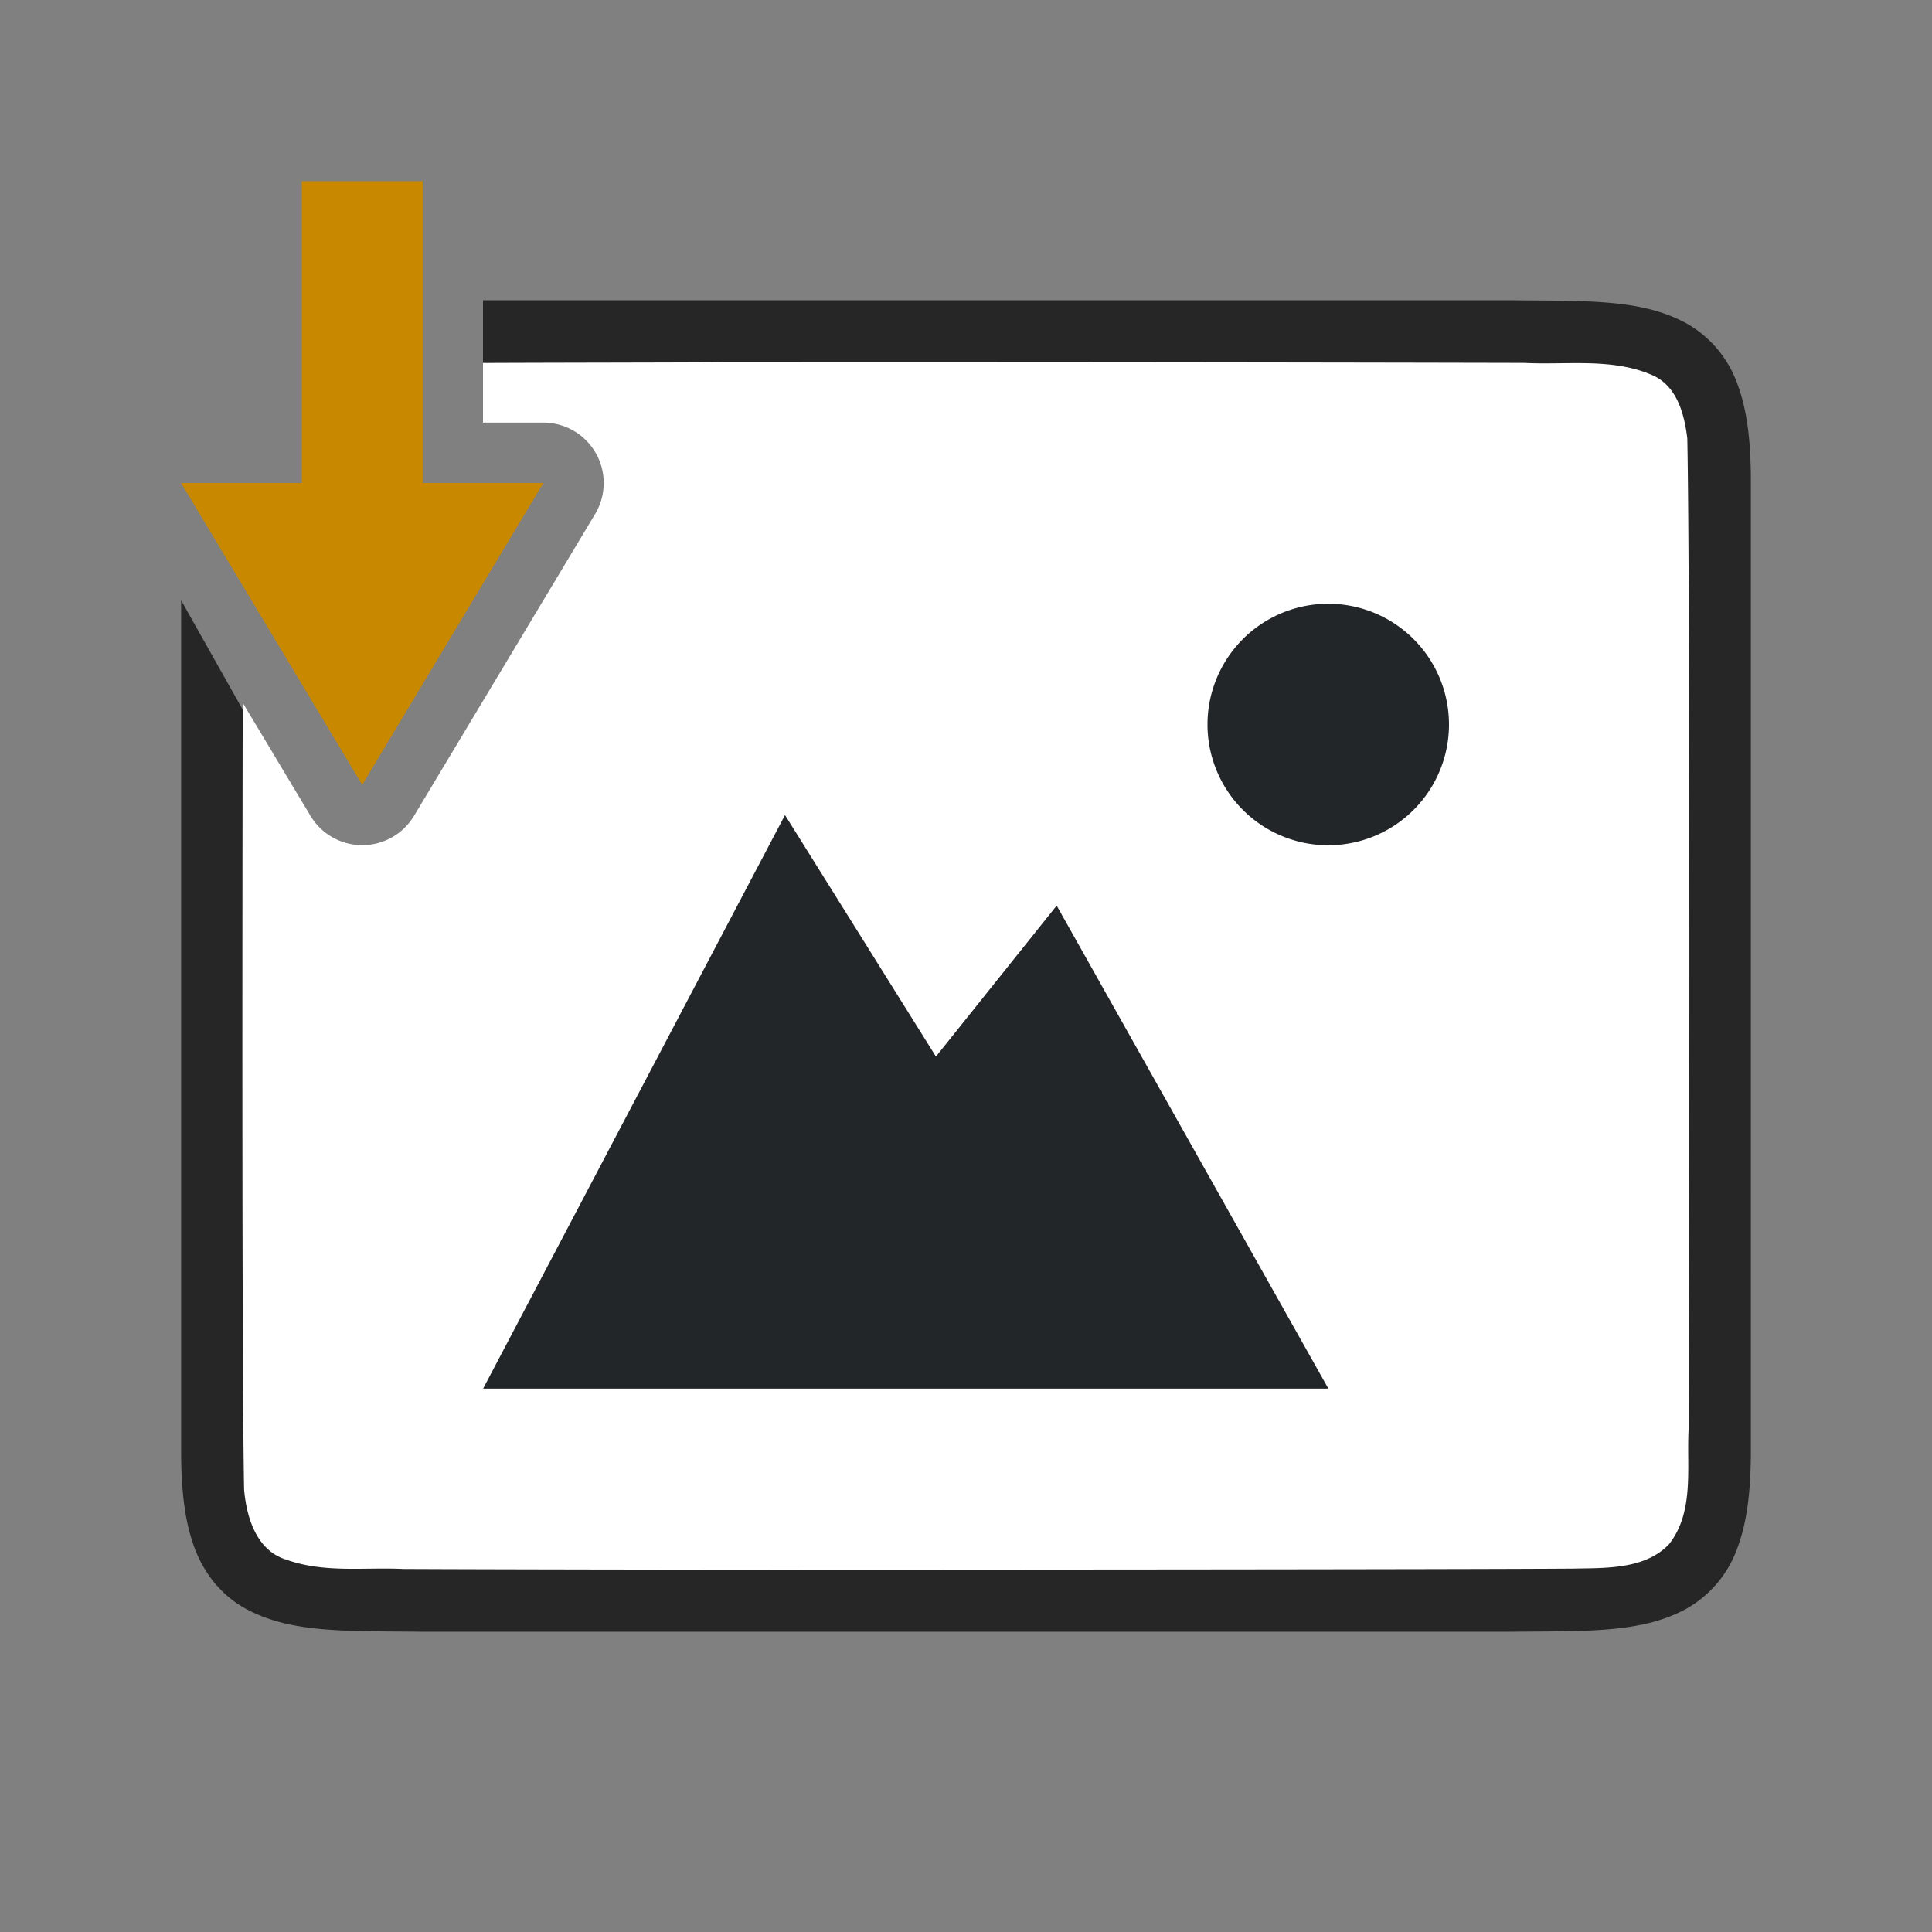 <svg xmlns="http://www.w3.org/2000/svg" viewBox="0 0 32 32"><rect x="0" y="0" width="32" height="32" fill="#808080" stroke="none"/><path style="font-style:normal;font-variant:normal;font-weight:400;font-stretch:normal;font-size:15px;line-height:125%;font-family:Ubuntu;-inkscape-font-specification:Ubuntu;text-align:center;letter-spacing:0;word-spacing:0;writing-mode:lr-tb;text-anchor:middle;display:inline;opacity:.7;fill:#000;fill-opacity:1;stroke:none;stroke-width:1" d="M8 4.973v1.039L10 7a1 1 0 0 1 .857 1.514L7 14a1 1 0 0 1-1.715 0L3 9.943v14.084c0 .658.06 1.179.225 1.618.164.438.461.788.837.996.753.415 1.674.371 2.932.386h18.012c1.258-.014 2.179.03 2.931-.384a1.88 1.88 0 0 0 .838-.998c.165-.44.224-.96.225-1.618V7.973c0-.658-.06-1.179-.225-1.618a1.875 1.875 0 0 0-.837-.996c-.753-.415-1.674-.371-2.932-.386h-.002z"/><path style="opacity:1;vector-effect:none;fill:#fff;fill-opacity:1;stroke:none;stroke-width:1;stroke-linecap:round;stroke-linejoin:bevel;stroke-miterlimit:4;stroke-dasharray:none;stroke-dashoffset:0;stroke-opacity:1" d="M11.982 6c-.93.006-2.479.006-3.982.012V7h1a1 1 0 0 1 .857 1.514l-3 5a1 1 0 0 1-1.714 0L4.02 11.64c-.007 4.086-.013 11.157.023 13.029.04.462.203 1.013.7 1.164.632.225 1.283.123 1.935.154 1.424.007 4.851.012 6.277.012 1.705 0 11.409-.004 13.107-.018.512-.012 1.183.02 1.584-.406.422-.54.287-1.268.323-1.904.012-2.444.028-13.965-.022-16.41-.049-.402-.169-.864-.574-1.045-.668-.294-1.427-.168-2.127-.205A4549.39 4549.39 0 0 0 11.982 6z"/><path d="M22 10a2 2 0 1 0 0 4 2 2 0 0 0 0-4z" style="color:#000;display:inline;overflow:visible;visibility:visible;fill:#232629;fill-opacity:1;fill-rule:nonzero;stroke:none;stroke-width:7.998;marker:none;enable-background:accumulate"/><path d="m13.002 13.5-5 9.5h14l-4.5-8-2 2.5z" style="color:#000;display:inline;overflow:visible;visibility:visible;fill:#232629;fill-opacity:1;fill-rule:nonzero;stroke:none;stroke-width:10.381;marker:none;enable-background:accumulate"/><path style="fill:#C88800;fill-opacity:1" d="M5 3v5H3l3 5 3-5H7V3z"/></svg>